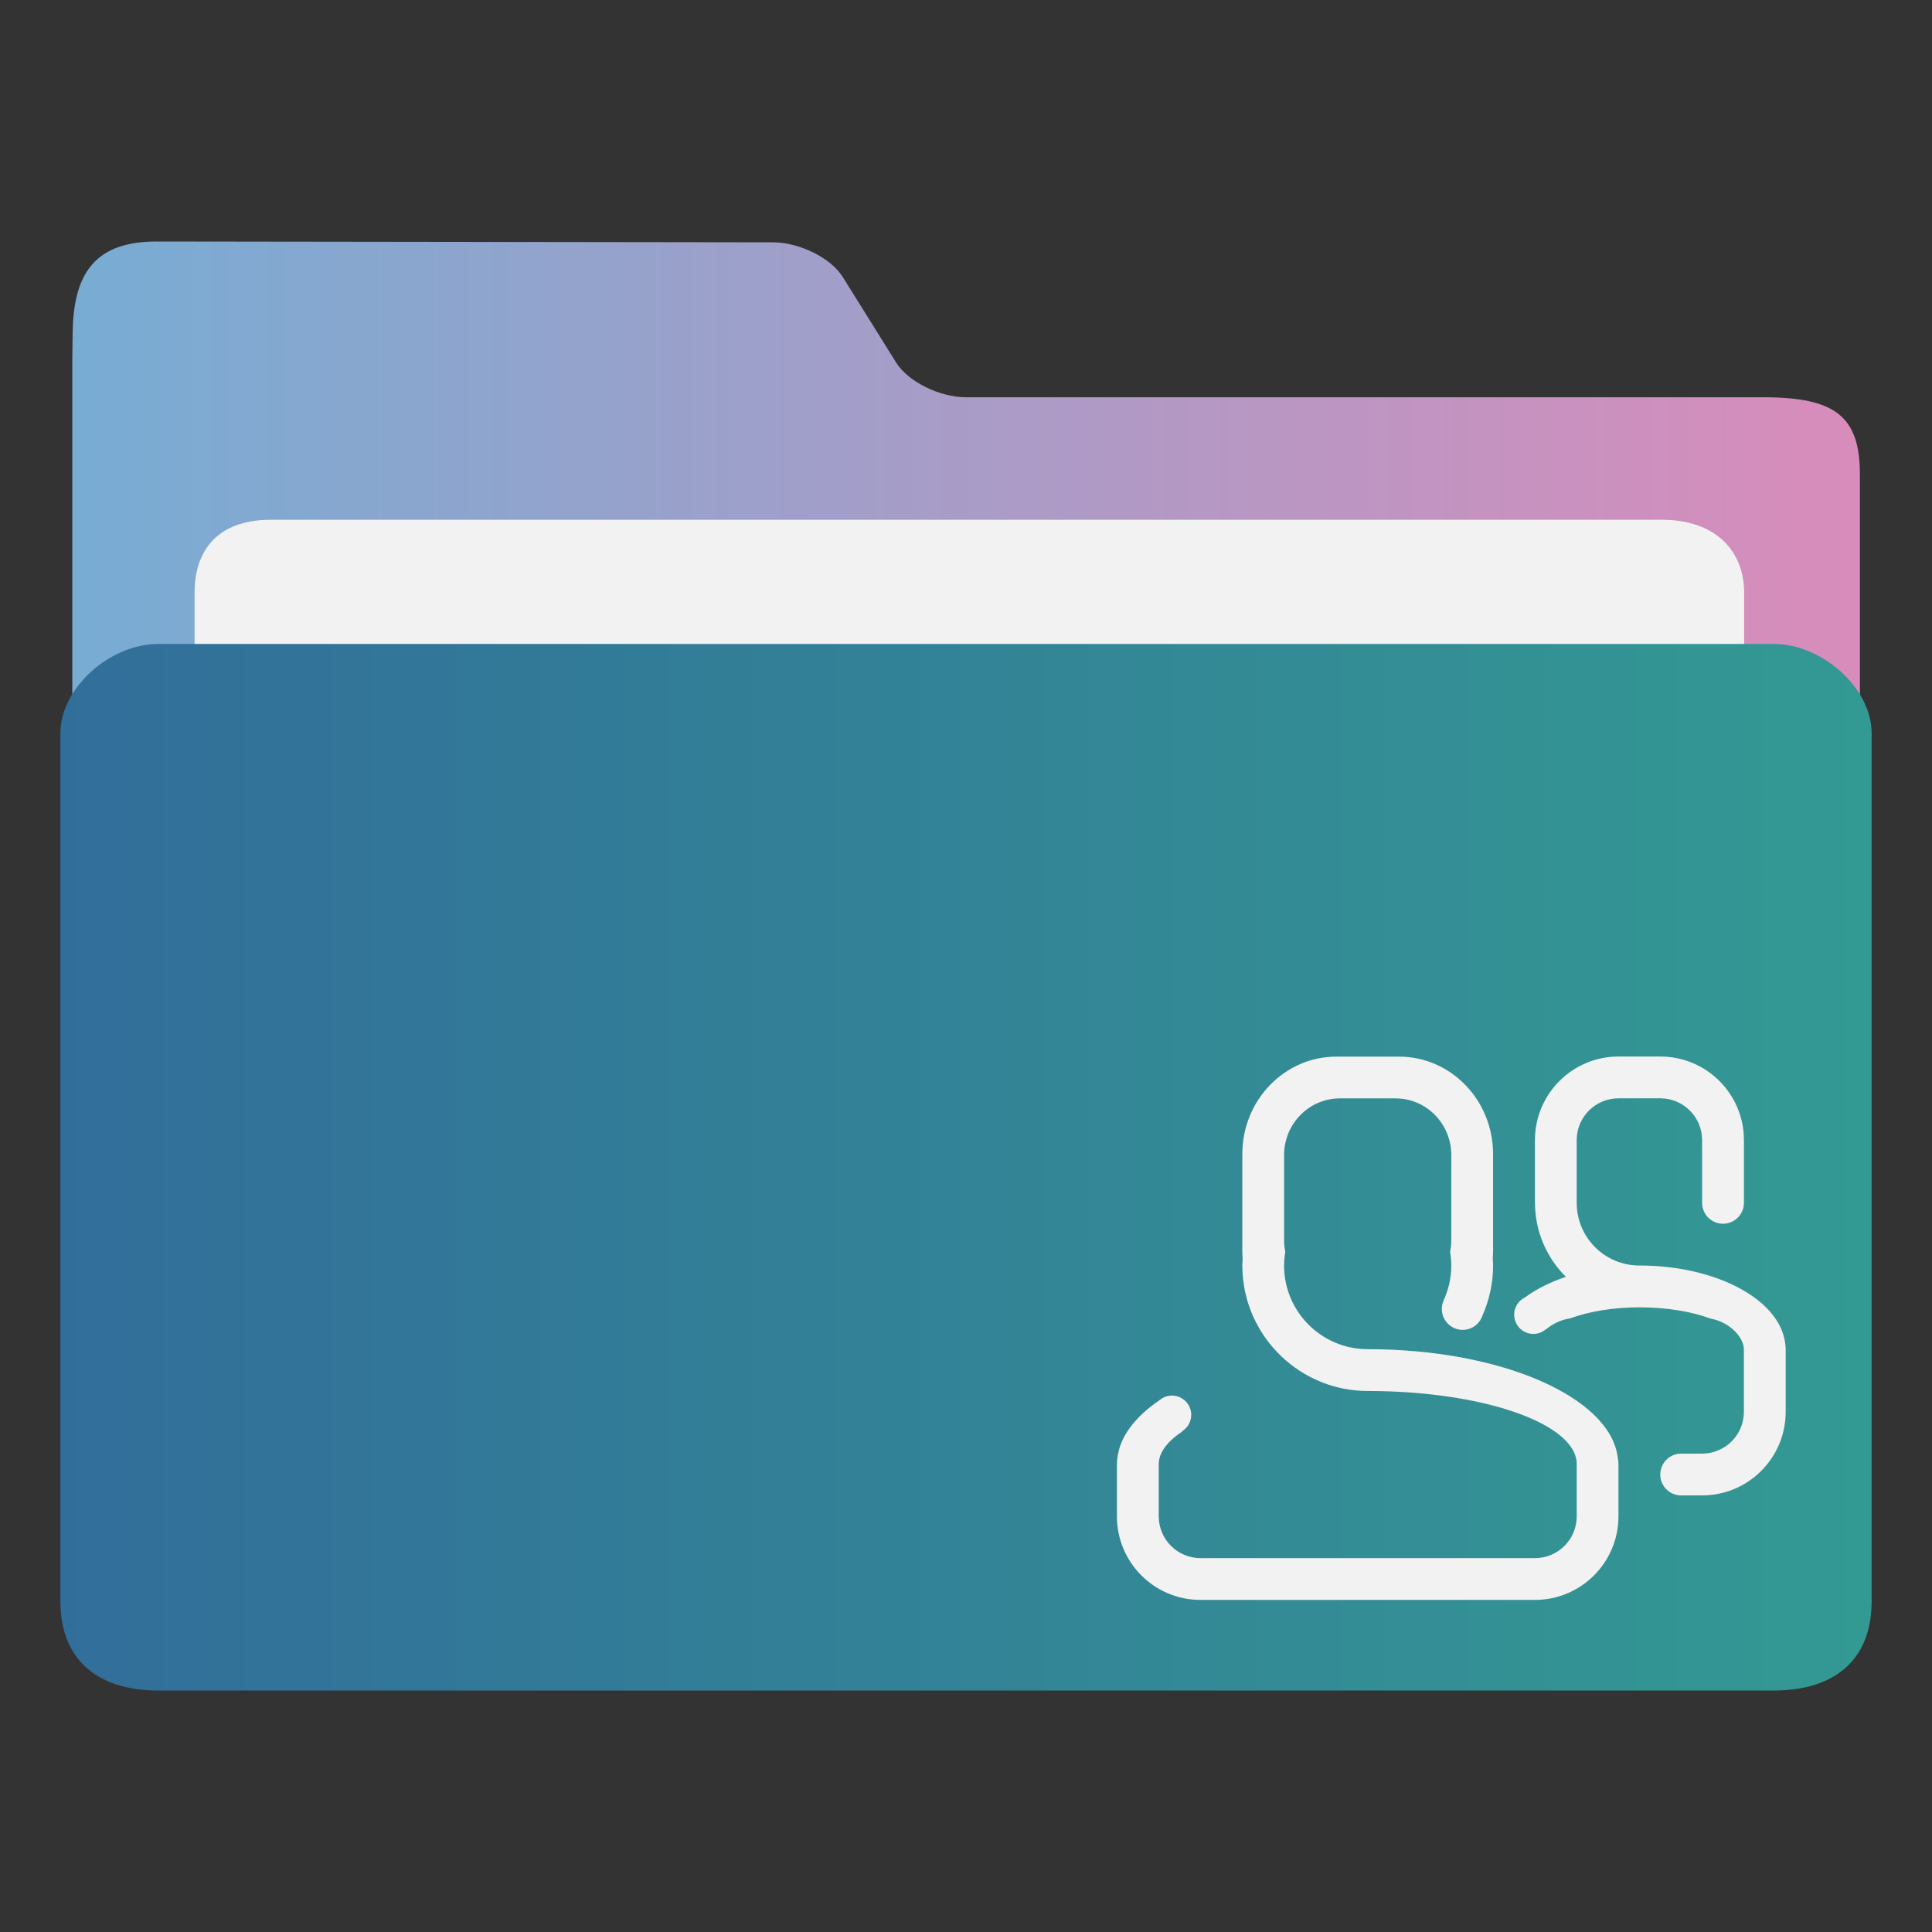 <?xml version="1.0" encoding="UTF-8" standalone="no"?>
<svg
   width="64"
   version="1.1"
   height="64"
   id="svg17"
   sodipodi:docname="folder-publicshare.svg"
   inkscape:version="1.1.1 (3bf5ae0d25, 2021-09-20)"
   xmlns:inkscape="http://www.inkscape.org/namespaces/inkscape"
   xmlns:sodipodi="http://sodipodi.sourceforge.net/DTD/sodipodi-0.dtd"
   xmlns:xlink="http://www.w3.org/1999/xlink"
   xmlns="http://www.w3.org/2000/svg"
   xmlns:svg="http://www.w3.org/2000/svg"
   xmlns:rdf="http://www.w3.org/1999/02/22-rdf-syntax-ns#"
   xmlns:cc="http://creativecommons.org/ns#"
   xmlns:dc="http://purl.org/dc/elements/1.1/">
  <rect width="100%" height="100%" fill="#333333" stroke="none"/>
  <sodipodi:namedview
     pagecolor="#ffffff"
     bordercolor="#666666"
     borderopacity="1"
     objecttolerance="10"
     gridtolerance="10"
     guidetolerance="10"
     inkscape:pageopacity="0"
     inkscape:pageshadow="2"
     inkscape:window-width="1920"
     inkscape:window-height="1006"
     id="namedview19"
     showgrid="true"
     inkscape:zoom="9.8125"
     inkscape:cx="29.757962"
     inkscape:cy="30.165605"
     inkscape:window-x="0"
     inkscape:window-y="0"
     inkscape:window-maximized="1"
     inkscape:current-layer="layer1"
     inkscape:document-rotation="0"
     inkscape:pagecheckerboard="0">
    <inkscape:grid
       type="xygrid"
       id="grid931" />
  </sodipodi:namedview>
  <defs
     id="defs5455">
    <linearGradient
       inkscape:collect="always"
       xlink:href="#linearGradient860-3"
       id="linearGradient862"
       x1="113.947"
       y1="255.366"
       x2="406.083"
       y2="255.366"
       gradientUnits="userSpaceOnUse"
       gradientTransform="matrix(0.203,0,0,0.184,363.869,467.51)" />
    <linearGradient
       inkscape:collect="always"
       id="linearGradient860-3">
      <stop
         style="stop-color:#78acd3;stop-opacity:1"
         offset="0"
         id="stop856-6" />
      <stop
         style="stop-color:#d98cbb;stop-opacity:1"
         offset="1"
         id="stop858-7" />
    </linearGradient>
    <linearGradient
       inkscape:collect="always"
       xlink:href="#linearGradient842-3"
       id="linearGradient844-5"
       x1="386.306"
       y1="522.454"
       x2="446.83"
       y2="522.454"
       gradientUnits="userSpaceOnUse"
       gradientTransform="matrix(0.991,0,0,0.999,3.61,0.301)" />
    <linearGradient
       inkscape:collect="always"
       id="linearGradient842-3">
      <stop
         style="stop-color:#326e9a;stop-opacity:1"
         offset="0"
         id="stop838-5" />
      <stop
         style="stop-color:#339993;stop-opacity:1"
         offset="1"
         id="stop840-6" />
    </linearGradient>
  </defs>
  <g
     inkscape:label="Capa 1"
     inkscape:groupmode="layer"
     id="layer1"
     transform="translate(-384.571,-483.798)">
    <path
       style="fill:url(#linearGradient862);fill-opacity:1;stroke-width:0.179"
       d="m 416.575,496.958 c -0.88,0 -1.922,-0.516 -2.317,-1.148 l -1.77,-2.837 c -0.393,-0.631 -1.435,-1.147 -2.315,-1.148 l -20.401,-0.027 c -1.946,-0.003 -2.766,0.935 -2.794,3.004 l -0.012,0.872 v 2.566 36.572 c 0,0.706 2.321,2.566 3.201,2.566 h 52.815 c 0.88,0 3.201,-1.861 3.201,-2.566 v -35.288 c 0,-1.925 -0.8,-2.566 -3.201,-2.566 z"
       id="path4-3-2"
       sodipodi:nodetypes="sccsssccsssssss" />
    <path
       style="fill:#f2f2f2;fill-opacity:1;stroke-width:0.177"
       d="m 442.349,510.657 c 0,1.325 -0.796,2.41 -2.617,2.41 h -46.196 c -1.821,0 -2.519,-1.084 -2.519,-2.41 v -7.23 c 0,-1.325 0.697,-2.41 2.519,-2.41 h 46.096 c 1.821,0 2.716,1.084 2.716,2.41 z"
       id="path8-6-9"
       sodipodi:nodetypes="sssssssss" />
    <path
       style="fill:url(#linearGradient844-5);fill-opacity:1;stroke-width:0.193"
       d="m 443.328,505.13 h -53.513 c -1.622,0 -3.243,1.475 -3.243,2.951 v 28.767 c 0,1.951 1.254,2.951 3.243,2.951 h 53.513 c 1.996,0 3.243,-0.999 3.243,-2.951 v -28.767 c 0,-1.475 -1.622,-2.951 -3.243,-2.951 z"
       id="path10-1"
       sodipodi:nodetypes="sssssssss" />
    <path
       d="m 440.955,533.336 h -0.693 c -0.383,0 -0.692,-0.31 -0.692,-0.692 0,-0.383 0.309,-0.693 0.692,-0.693 h 0.693 c 0.764,0 1.385,-0.619 1.385,-1.385 v -2.076 c 0,-0.055 -0.011,-0.111 -0.027,-0.164 -0.005,-0.02 -0.015,-0.04 -0.023,-0.061 -0.01,-0.024 -0.019,-0.048 -0.031,-0.071 -0.158,-0.32 -0.545,-0.629 -1.027,-0.717 -0.618,-0.23 -1.443,-0.372 -2.354,-0.372 -0.884,0 -1.688,0.143 -2.299,0.367 -0.309,0.045 -0.581,0.184 -0.786,0.357 l -0.003,-0.005 c -0.113,0.1 -0.26,0.162 -0.422,0.162 -0.352,0 -0.638,-0.286 -0.638,-0.638 0,-0.25 0.144,-0.464 0.352,-0.568 0.375,-0.273 0.831,-0.509 1.361,-0.685 -0.567,-0.565 -0.942,-1.322 -1.011,-2.169 -0.009,-0.094 -0.014,-0.188 -0.014,-0.283 v -2.077 c 0,-1.529 1.239,-2.769 2.769,-2.769 h 1.385 c 1.529,0 2.769,1.24 2.769,2.769 v 2.077 c 0,0.382 -0.31,0.693 -0.693,0.693 -0.383,0 -0.692,-0.31 -0.692,-0.693 v -2.077 c 0,-0.765 -0.621,-1.385 -1.385,-1.385 h -1.385 c -0.765,0 -1.385,0.62 -1.385,1.385 v 2.077 c 0,1.147 0.93,2.077 2.076,2.077 2.558,0 4.648,1.132 4.829,2.569 0.011,0.065 0.018,0.132 0.018,0.201 v 2.076 c -5e-5,1.53 -1.24,2.769 -2.769,2.769 z m -7.278,-5.951 c -0.008,0.024 -0.017,0.049 -0.028,0.072 -7.5e-4,6.9e-4 -7.5e-4,0.003 -0.002,0.004 h -7.5e-4 c -0.112,0.231 -0.346,0.391 -0.62,0.391 -0.383,0 -0.693,-0.31 -0.693,-0.693 0,-0.099 0.021,-0.194 0.059,-0.278 l -0.002,-7.5e-4 c 0.163,-0.353 0.257,-0.744 0.257,-1.159 0,-0.154 -0.016,-0.305 -0.04,-0.453 0.026,-0.125 0.04,-0.255 0.04,-0.388 v -2.818 c 0,-1.038 -0.826,-1.879 -1.846,-1.879 h -1.846 c -1.02,0 -1.847,0.842 -1.847,1.879 v 2.818 c 0,0.133 0.015,0.263 0.04,0.388 -0.024,0.148 -0.04,0.299 -0.04,0.453 0,1.529 1.24,2.77 2.769,2.77 4.414,0 8.015,1.579 8.281,3.57 0.015,0.077 0.026,0.156 0.026,0.237 v 1.731 c 0,1.529 -1.24,2.768 -2.769,2.768 h -11.076 c -1.529,0 -2.769,-1.239 -2.769,-2.768 v -1.731 c 0,-0.08 0.008,-0.156 0.02,-0.231 0.09,-0.698 0.592,-1.341 1.386,-1.883 0.113,-0.095 0.256,-0.156 0.415,-0.156 0.354,0 0.641,0.286 0.641,0.64 0,0.226 -0.118,0.423 -0.295,0.537 l 0.005,0.007 c -0.5,0.334 -0.786,0.704 -0.786,1.086 v 1.731 c 0,0.764 0.621,1.384 1.385,1.384 h 11.076 c 0.765,0 1.385,-0.62 1.385,-1.384 v -1.731 c 0,-1.339 -3.1,-2.422 -6.923,-2.422 -1.112,0 -2.119,-0.44 -2.865,-1.151 -0.197,-0.188 -0.378,-0.397 -0.535,-0.621 -0.153,-0.218 -0.286,-0.453 -0.396,-0.699 -0.005,-0.009 -0.008,-0.017 -0.013,-0.026 -0.046,-0.104 -0.086,-0.213 -0.123,-0.322 -0.008,-0.025 -0.019,-0.048 -0.027,-0.073 -0.031,-0.097 -0.055,-0.198 -0.079,-0.298 -0.009,-0.037 -0.021,-0.074 -0.029,-0.113 -0.024,-0.115 -0.04,-0.233 -0.055,-0.35 -0.003,-0.022 -0.008,-0.044 -0.01,-0.066 -0.015,-0.143 -0.023,-0.288 -0.023,-0.435 0,-0.077 0.007,-0.15 0.012,-0.226 -0.005,-0.078 -0.012,-0.156 -0.012,-0.235 v -3.23 c 0,-1.785 1.395,-3.231 3.115,-3.231 h 2.077 c 1.721,0 3.115,1.446 3.115,3.231 v 3.23 c 0,0.079 -0.006,0.157 -0.011,0.235 0.005,0.076 0.011,0.15 0.011,0.226 0,0.593 -0.13,1.154 -0.355,1.664 z m -8.99,2.144 z"
       id="path2"
       style="fill:#f2f2f2;fill-opacity:1;stroke-width:0.043"
       sodipodi:nodetypes="cssssssccccscccsscccsssssssssssssscscccccccssccscsssssscsscssssssccssccsssssssccccccccccscsssssscsccccccc" />
  </g>
</svg>
